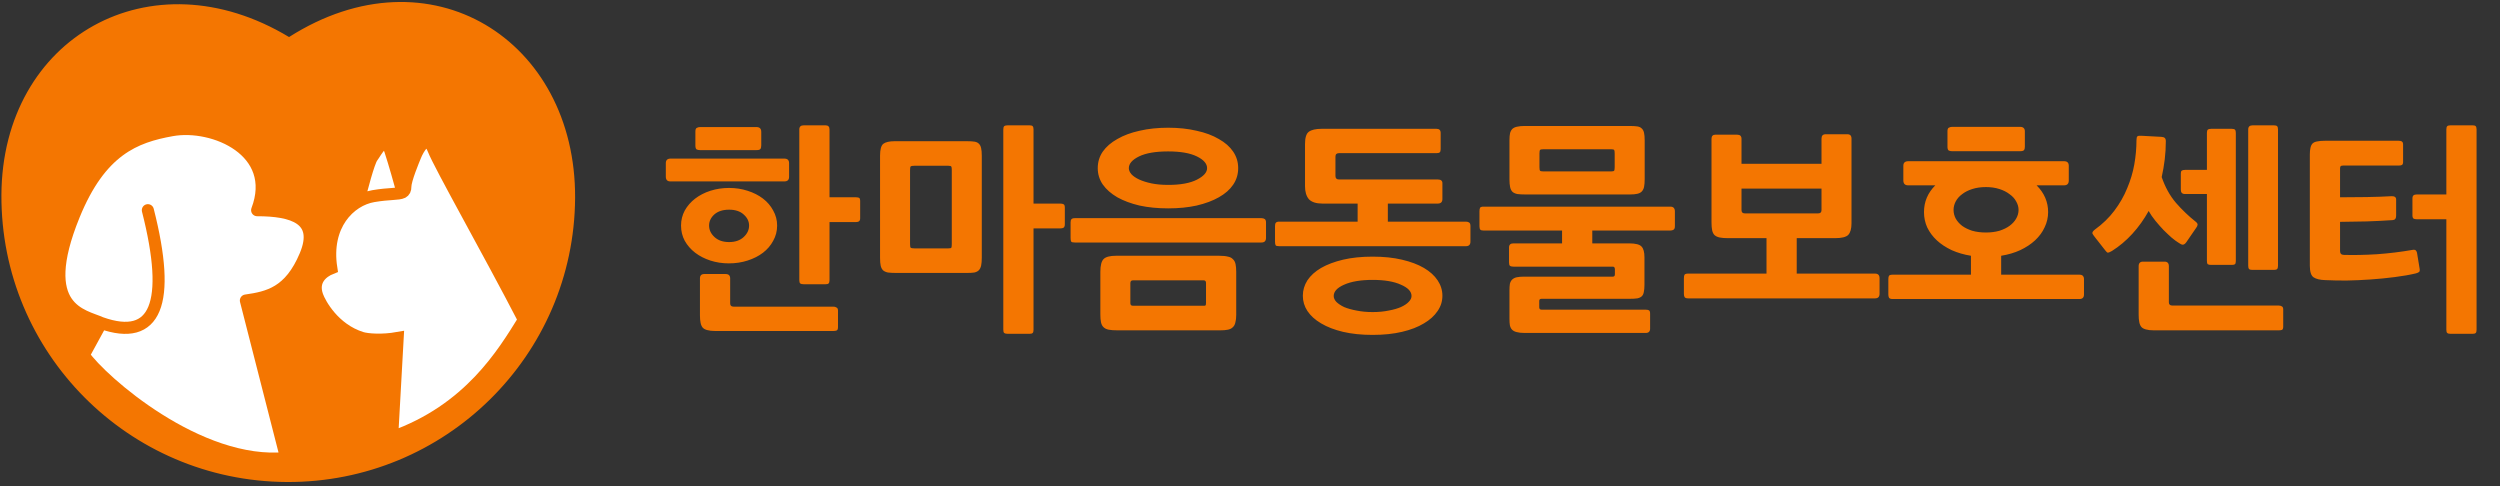 <svg width="828" height="161" viewBox="0 0 828 161" fill="none" xmlns="http://www.w3.org/2000/svg">
<rect x="0" y="0" width="828" height="161" fill="#333333" stroke="none"/>
<path d="M93.668 15.693L95.79 16.972L97.88 15.642C120.091 1.513 142.228 1.957 158.681 11.611C175.197 21.301 186.596 40.627 186.473 65.49C186.224 115.513 145.296 155.891 95.021 155.641C44.747 155.391 4.221 114.609 4.47 64.586C4.593 39.778 16.294 21.21 32.979 11.982C49.666 2.753 71.889 2.564 93.668 15.693Z" fill="#F47601" stroke="#F47601" stroke-width="8"/>
<path d="M109.727 88.826C107.963 77.534 112.8 70.017 118.774 66.701C119.714 62.717 122.145 53.538 123.257 52.071C124.647 50.236 127.439 44.266 129.252 49.799C130.703 54.225 132.573 60.914 133.326 63.705C133.966 63.379 134.251 62.82 134.256 61.791C134.267 59.49 136.974 53.047 137.528 51.681C138.46 49.384 141.341 43.875 143.523 49.41C145.705 54.944 161.819 83.31 173.52 105.922C166.601 117.1 155.423 135.729 129.874 144.778L131.705 111.95C126.638 112.845 121.73 112.514 119.738 111.89C110.547 109.012 106.009 100.609 105.078 98.009C103.262 92.936 106.652 90.038 109.727 88.826Z" fill="white"/>
<path d="M118.774 66.701C119.714 62.717 122.145 53.538 123.257 52.071C124.647 50.236 127.439 44.266 129.252 49.799C130.703 54.225 132.573 60.914 133.326 63.705M133.326 63.705C131.962 64.401 128.983 64.047 123.654 64.96C115.822 66.302 107.496 74.546 109.727 88.826C106.652 90.038 103.262 92.936 105.078 98.009C106.009 100.609 110.547 109.012 119.738 111.89C121.73 112.514 126.638 112.845 131.705 111.95L129.874 144.778C155.423 135.729 166.601 117.1 173.52 105.922C161.819 83.31 145.705 54.944 143.523 49.41C141.341 43.875 138.46 49.384 137.528 51.681C136.974 53.047 134.267 59.49 134.256 61.791C134.251 62.82 133.966 63.379 133.326 63.705Z" stroke="#F47601" stroke-width="4" stroke-linecap="round"/>
<path d="M85.163 69.616C92.615 50.033 70.792 40.643 56.953 43.114C44.711 45.3 33.297 49.661 24.485 71.324C11.71 102.728 27.712 104.325 33.533 106.986L27.712 117.632C33.459 125.984 65.82 154.607 94.779 151.697L81.438 99.535C88.889 98.47 95.98 96.904 101.132 84.631C106.283 72.358 96.873 69.616 85.163 69.616Z" fill="white"/>
<path d="M33.533 106.986C27.712 104.325 11.71 102.728 24.485 71.324C33.297 49.661 44.711 45.3 56.953 43.114C70.792 40.643 92.615 50.033 85.163 69.616C96.873 69.616 106.283 72.358 101.132 84.631C95.98 96.904 88.889 98.47 81.438 99.535L94.779 151.697C65.82 154.607 33.459 125.984 27.712 117.632L33.533 106.986ZM33.533 106.986C51.63 113.374 56.846 100.519 48.969 69.616" stroke="#F47601" stroke-width="4" stroke-linecap="round" stroke-linejoin="round"/>
<path d="M283.448 73.55H274.736V92.774C274.736 93.302 274.64 93.662 274.448 93.854C274.304 94.046 273.968 94.142 273.44 94.142H266.168C265.64 94.142 265.256 94.046 265.016 93.854C264.824 93.662 264.728 93.302 264.728 92.774V42.878C264.728 41.966 265.208 41.51 266.168 41.51H273.44C274.304 41.51 274.736 41.966 274.736 42.878V65.342H283.448C283.832 65.342 284.168 65.39 284.456 65.486C284.744 65.582 284.888 65.966 284.888 66.638V72.254C284.888 72.782 284.744 73.142 284.456 73.334C284.216 73.478 283.88 73.55 283.448 73.55ZM250.544 49.718H231.824C231.44 49.718 231.08 49.646 230.744 49.502C230.456 49.31 230.312 48.878 230.312 48.206V43.598C230.312 42.926 230.456 42.518 230.744 42.374C231.08 42.182 231.44 42.086 231.824 42.086H250.544C251.6 42.086 252.128 42.614 252.128 43.67V48.134C252.128 48.662 252.032 49.07 251.84 49.358C251.648 49.598 251.216 49.718 250.544 49.718ZM259.76 60.086H222.032C221.024 60.086 220.52 59.558 220.52 58.502V54.038C220.52 53.03 221.048 52.526 222.104 52.526H259.76C260.816 52.526 261.344 53.03 261.344 54.038V58.574C261.344 59.582 260.816 60.086 259.76 60.086ZM241.4 87.23C239.24 87.23 237.2 86.918 235.28 86.294C233.36 85.67 231.68 84.806 230.24 83.702C228.8 82.598 227.648 81.278 226.784 79.742C225.968 78.206 225.56 76.526 225.56 74.702C225.56 72.926 225.968 71.27 226.784 69.734C227.648 68.198 228.8 66.878 230.24 65.774C231.68 64.67 233.36 63.806 235.28 63.182C237.248 62.558 239.312 62.246 241.472 62.246C243.632 62.246 245.672 62.558 247.592 63.182C249.56 63.806 251.264 64.67 252.704 65.774C254.144 66.878 255.272 68.198 256.088 69.734C256.952 71.27 257.384 72.926 257.384 74.702C257.384 76.526 256.952 78.206 256.088 79.742C255.272 81.278 254.144 82.598 252.704 83.702C251.264 84.806 249.56 85.67 247.592 86.294C245.672 86.918 243.608 87.23 241.4 87.23ZM276.032 109.622H236.792C235.784 109.622 234.944 109.526 234.272 109.334C233.648 109.19 233.144 108.926 232.76 108.542C232.424 108.158 232.184 107.63 232.04 106.958C231.896 106.286 231.824 105.446 231.824 104.438V92.198C231.824 91.238 232.304 90.758 233.264 90.758H240.32C241.328 90.758 241.832 91.238 241.832 92.198V100.478C241.832 101.198 242.192 101.558 242.912 101.558H276.032C276.416 101.558 276.752 101.654 277.04 101.846C277.376 101.99 277.544 102.326 277.544 102.854V108.326C277.544 108.998 277.376 109.382 277.04 109.478C276.752 109.574 276.416 109.622 276.032 109.622ZM241.472 69.446C239.408 69.446 237.776 69.974 236.576 71.03C235.424 72.086 234.848 73.31 234.848 74.702C234.848 76.142 235.448 77.414 236.648 78.518C237.848 79.622 239.456 80.174 241.472 80.174C243.488 80.174 245.096 79.622 246.296 78.518C247.496 77.414 248.096 76.142 248.096 74.702C248.096 73.31 247.496 72.086 246.296 71.03C245.144 69.974 243.536 69.446 241.472 69.446ZM351.231 75.638H342.303V109.19C342.303 109.766 342.207 110.126 342.015 110.27C341.871 110.462 341.535 110.558 341.007 110.558H333.735C333.207 110.558 332.823 110.462 332.583 110.27C332.391 110.126 332.295 109.766 332.295 109.19V42.878C332.295 42.35 332.391 41.99 332.583 41.798C332.823 41.606 333.207 41.51 333.735 41.51H341.007C341.535 41.51 341.871 41.606 342.015 41.798C342.207 41.99 342.303 42.35 342.303 42.878V67.43H351.231C351.663 67.43 351.999 67.502 352.239 67.646C352.527 67.742 352.671 68.126 352.671 68.798V74.27C352.671 74.846 352.527 75.23 352.239 75.422C351.999 75.566 351.663 75.638 351.231 75.638ZM320.271 90.398H296.799C295.695 90.398 294.783 90.35 294.063 90.254C293.391 90.11 292.863 89.87 292.479 89.534C292.095 89.15 291.831 88.646 291.687 88.022C291.543 87.35 291.471 86.462 291.471 85.358V51.59C291.471 49.526 291.831 48.206 292.551 47.63C293.319 47.054 294.591 46.766 296.367 46.766H320.271C321.279 46.766 322.095 46.814 322.719 46.91C323.343 47.006 323.823 47.222 324.159 47.558C324.543 47.894 324.807 48.398 324.951 49.07C325.095 49.694 325.167 50.534 325.167 51.59V85.358C325.167 86.414 325.095 87.278 324.951 87.95C324.807 88.622 324.543 89.15 324.159 89.534C323.823 89.87 323.343 90.11 322.719 90.254C322.095 90.35 321.279 90.398 320.271 90.398ZM315.231 56.342C315.231 55.718 315.183 55.334 315.087 55.19C314.991 54.998 314.655 54.902 314.079 54.902H302.847C302.223 54.902 301.815 54.974 301.623 55.118C301.479 55.262 301.407 55.67 301.407 56.342V80.822C301.407 81.494 301.479 81.902 301.623 82.046C301.815 82.19 302.223 82.262 302.847 82.262H314.079C314.655 82.262 314.991 82.19 315.087 82.046C315.183 81.854 315.231 81.446 315.231 80.822V56.342ZM386.902 69.014C383.446 69.014 380.278 68.702 377.398 68.078C374.566 67.406 372.118 66.494 370.054 65.342C367.99 64.142 366.382 62.726 365.23 61.094C364.126 59.462 363.574 57.662 363.574 55.694C363.574 53.678 364.126 51.854 365.23 50.222C366.382 48.59 367.99 47.198 370.054 46.046C372.118 44.846 374.566 43.934 377.398 43.31C380.278 42.638 383.446 42.302 386.902 42.302C390.358 42.302 393.502 42.638 396.334 43.31C399.214 43.934 401.662 44.846 403.678 46.046C405.742 47.198 407.326 48.59 408.43 50.222C409.534 51.854 410.086 53.678 410.086 55.694C410.086 57.71 409.534 59.534 408.43 61.166C407.326 62.798 405.742 64.19 403.678 65.342C401.662 66.494 399.214 67.406 396.334 68.078C393.502 68.702 390.358 69.014 386.902 69.014ZM417.79 80.318H356.014C355.342 80.318 354.934 80.222 354.79 80.03C354.646 79.79 354.574 79.382 354.574 78.806V73.694C354.574 73.166 354.67 72.806 354.862 72.614C355.054 72.374 355.438 72.254 356.014 72.254H417.79C418.222 72.254 418.582 72.35 418.87 72.542C419.158 72.734 419.302 73.118 419.302 73.694V78.806C419.302 79.814 418.798 80.318 417.79 80.318ZM404.182 109.406H370.054C368.854 109.406 367.894 109.334 367.174 109.19C366.454 109.046 365.878 108.758 365.446 108.326C365.062 107.942 364.798 107.414 364.654 106.742C364.51 106.07 364.438 105.206 364.438 104.15V90.038C364.438 87.926 364.798 86.51 365.518 85.79C366.238 85.07 367.606 84.71 369.622 84.71H403.822C405.022 84.71 405.982 84.806 406.702 84.998C407.422 85.142 407.974 85.43 408.358 85.862C408.79 86.246 409.078 86.798 409.222 87.518C409.366 88.19 409.438 89.054 409.438 90.11V104.222C409.438 105.278 409.342 106.142 409.15 106.814C409.006 107.486 408.718 108.014 408.286 108.398C407.902 108.782 407.374 109.046 406.702 109.19C406.03 109.334 405.19 109.406 404.182 109.406ZM386.902 50.15C382.726 50.15 379.51 50.702 377.254 51.806C374.998 52.91 373.87 54.206 373.87 55.694C373.87 56.366 374.158 57.038 374.734 57.71C375.31 58.334 376.15 58.91 377.254 59.438C378.406 59.966 379.774 60.398 381.358 60.734C382.99 61.07 384.838 61.238 386.902 61.238C390.982 61.238 394.15 60.662 396.406 59.51C398.662 58.358 399.79 57.086 399.79 55.694C399.79 54.206 398.662 52.91 396.406 51.806C394.15 50.702 390.982 50.15 386.902 50.15ZM399.43 93.71C399.43 93.134 399.166 92.846 398.638 92.846H375.238C374.662 92.846 374.374 93.158 374.374 93.782V100.406C374.374 100.982 374.662 101.27 375.238 101.27H398.566C398.902 101.27 399.118 101.246 399.214 101.198C399.358 101.102 399.43 100.814 399.43 100.334V93.71ZM485.501 81.542H423.725C423.053 81.542 422.645 81.446 422.501 81.254C422.357 81.014 422.285 80.606 422.285 80.03V74.846C422.285 74.318 422.381 73.958 422.573 73.766C422.765 73.526 423.149 73.406 423.725 73.406H449.645V67.43H438.053C435.941 67.43 434.429 66.95 433.517 65.99C432.653 64.982 432.221 63.542 432.221 61.67V47.702C432.221 45.638 432.629 44.294 433.445 43.67C434.309 42.998 435.749 42.662 437.765 42.662H475.781C476.693 42.662 477.149 43.118 477.149 44.03V49.358C477.149 49.886 477.053 50.246 476.861 50.438C476.669 50.63 476.309 50.726 475.781 50.726H443.453C442.685 50.726 442.301 51.11 442.301 51.878V58.286C442.301 59.054 442.685 59.438 443.453 59.438H476.141C477.197 59.438 477.725 59.846 477.725 60.662V65.918C477.725 66.926 477.197 67.43 476.141 67.43H459.653V73.406H485.501C485.933 73.406 486.293 73.502 486.581 73.694C486.869 73.886 487.013 74.27 487.013 74.846V80.03C487.013 81.038 486.509 81.542 485.501 81.542ZM454.613 110.918C450.965 110.918 447.701 110.582 444.821 109.91C441.989 109.238 439.565 108.302 437.549 107.102C435.581 105.95 434.069 104.582 433.013 102.998C432.005 101.462 431.501 99.782 431.501 97.958C431.501 96.134 432.005 94.43 433.013 92.846C434.069 91.262 435.581 89.894 437.549 88.742C439.565 87.59 441.989 86.678 444.821 86.006C447.701 85.334 450.965 84.998 454.613 84.998C458.261 84.998 461.501 85.334 464.333 86.006C467.213 86.678 469.637 87.59 471.605 88.742C473.573 89.894 475.085 91.262 476.141 92.846C477.197 94.43 477.725 96.134 477.725 97.958C477.725 99.782 477.197 101.462 476.141 102.998C475.085 104.582 473.573 105.95 471.605 107.102C469.637 108.302 467.213 109.238 464.333 109.91C461.501 110.582 458.261 110.918 454.613 110.918ZM454.613 92.702C450.677 92.702 447.533 93.23 445.181 94.286C442.877 95.294 441.725 96.542 441.725 98.03C441.725 98.702 442.013 99.35 442.589 99.974C443.213 100.598 444.077 101.174 445.181 101.702C446.333 102.182 447.701 102.566 449.285 102.854C450.869 103.19 452.645 103.358 454.613 103.358C456.581 103.358 458.357 103.19 459.941 102.854C461.525 102.566 462.869 102.182 463.973 101.702C465.125 101.174 465.989 100.598 466.565 99.974C467.189 99.35 467.501 98.702 467.501 98.03C467.501 96.542 466.325 95.294 463.973 94.286C461.669 93.23 458.549 92.702 454.613 92.702ZM545.076 110.27H504.9C503.844 110.27 502.98 110.174 502.308 109.982C501.684 109.838 501.18 109.574 500.796 109.19C500.46 108.854 500.22 108.374 500.076 107.75C499.98 107.174 499.932 106.454 499.932 105.59V96.23C499.932 95.318 499.98 94.574 500.076 93.998C500.22 93.422 500.46 92.966 500.796 92.63C501.18 92.246 501.684 91.982 502.308 91.838C502.932 91.694 503.772 91.622 504.828 91.622H534.204C534.636 91.622 534.852 91.358 534.852 90.83V89.174C534.852 88.598 534.612 88.31 534.132 88.31H501.228C500.7 88.31 500.316 88.214 500.076 88.022C499.884 87.83 499.788 87.446 499.788 86.87V81.974C499.788 81.062 500.268 80.606 501.228 80.606H517.356V76.358H491.436C490.86 76.358 490.476 76.262 490.284 76.07C490.092 75.83 489.996 75.446 489.996 74.918V70.022C489.996 69.446 490.068 69.038 490.212 68.798C490.356 68.558 490.764 68.438 491.436 68.438H553.212C554.22 68.438 554.724 68.966 554.724 70.022V74.918C554.724 75.494 554.58 75.878 554.292 76.07C554.004 76.262 553.644 76.358 553.212 76.358H527.364V80.606H539.532C541.692 80.606 543.084 80.966 543.708 81.686C544.332 82.358 544.644 83.534 544.644 85.214V94.358C544.644 95.318 544.572 96.11 544.428 96.734C544.332 97.31 544.116 97.766 543.78 98.102C543.444 98.438 542.94 98.678 542.268 98.822C541.596 98.918 540.732 98.966 539.676 98.966H510.516C510.036 98.966 509.796 99.206 509.796 99.686V101.774C509.796 102.302 510.06 102.566 510.588 102.566H545.004C545.532 102.566 545.916 102.638 546.156 102.782C546.396 102.926 546.516 103.31 546.516 103.934V108.83C546.516 109.79 546.036 110.27 545.076 110.27ZM539.82 64.406H505.188C504.084 64.406 503.196 64.358 502.524 64.262C501.852 64.118 501.324 63.878 500.94 63.542C500.556 63.158 500.292 62.63 500.148 61.958C500.004 61.286 499.932 60.422 499.932 59.366V46.478C499.932 45.47 500.004 44.654 500.148 44.03C500.34 43.406 500.628 42.926 501.012 42.59C501.444 42.254 501.972 42.038 502.596 41.942C503.22 41.798 503.964 41.726 504.828 41.726H539.82C540.828 41.726 541.644 41.774 542.268 41.87C542.892 41.966 543.372 42.182 543.708 42.518C544.092 42.854 544.356 43.334 544.5 43.958C544.644 44.582 544.716 45.422 544.716 46.478V59.366C544.716 60.422 544.644 61.286 544.5 61.958C544.356 62.582 544.092 63.086 543.708 63.47C543.372 63.806 542.892 64.046 542.268 64.19C541.644 64.334 540.828 64.406 539.82 64.406ZM534.78 50.87C534.78 50.246 534.732 49.862 534.636 49.718C534.54 49.526 534.204 49.43 533.628 49.43H511.236C510.612 49.43 510.228 49.502 510.084 49.646C509.94 49.79 509.868 50.198 509.868 50.87V55.334C509.868 56.006 509.94 56.414 510.084 56.558C510.228 56.702 510.612 56.774 511.236 56.774H533.628C534.204 56.774 534.54 56.678 534.636 56.486C534.732 56.294 534.78 55.91 534.78 55.334V50.87ZM620.995 98.822H559.147C558.523 98.822 558.115 98.678 557.923 98.39C557.779 98.102 557.707 97.742 557.707 97.31V92.126C557.707 91.598 557.779 91.214 557.923 90.974C558.115 90.734 558.523 90.614 559.147 90.614H585.067V78.878H572.395C571.243 78.878 570.307 78.806 569.587 78.662C568.867 78.518 568.291 78.254 567.859 77.87C567.475 77.486 567.211 76.958 567.067 76.286C566.923 75.614 566.851 74.75 566.851 73.694V45.974C566.851 45.062 567.283 44.606 568.147 44.606H575.347C576.307 44.606 576.787 45.062 576.787 45.974V54.254H603.283V45.902C603.283 44.942 603.739 44.462 604.651 44.462H611.851C612.763 44.462 613.219 44.942 613.219 45.902V73.91C613.219 75.734 612.859 77.03 612.139 77.798C611.419 78.518 609.955 78.878 607.747 78.878H595.075V90.614H620.995C622.003 90.614 622.507 91.118 622.507 92.126V97.31C622.507 98.318 622.003 98.822 620.995 98.822ZM603.283 62.462H576.787V69.59C576.787 70.31 577.147 70.67 577.867 70.67H602.203C602.923 70.67 603.283 70.31 603.283 69.59V62.462ZM688.706 99.038H626.858C626.234 99.038 625.826 98.894 625.634 98.606C625.49 98.318 625.418 97.958 625.418 97.526V92.486C625.418 91.958 625.49 91.574 625.634 91.334C625.826 91.094 626.234 90.974 626.858 90.974H652.778V84.71C650.426 84.326 648.29 83.702 646.37 82.838C644.45 81.926 642.818 80.846 641.474 79.598C640.13 78.35 639.074 76.934 638.306 75.35C637.586 73.766 637.226 72.062 637.226 70.238C637.226 66.83 638.474 63.878 640.97 61.382H631.97C630.914 61.382 630.386 60.83 630.386 59.726V54.902C630.386 53.894 630.938 53.39 632.042 53.39H683.594C684.65 53.39 685.178 53.894 685.178 54.902V59.798C685.178 60.854 684.65 61.382 683.594 61.382H674.522C677.066 63.926 678.338 66.878 678.338 70.238C678.338 72.014 677.954 73.694 677.186 75.278C676.466 76.862 675.41 78.302 674.018 79.598C672.674 80.846 671.042 81.926 669.122 82.838C667.25 83.702 665.138 84.326 662.786 84.71V90.974H688.706C689.714 90.974 690.218 91.478 690.218 92.486V97.526C690.218 98.534 689.714 99.038 688.706 99.038ZM657.746 61.958C656.066 61.958 654.554 62.174 653.21 62.606C651.866 63.038 650.738 63.614 649.826 64.334C648.914 65.006 648.218 65.798 647.738 66.71C647.258 67.622 647.018 68.558 647.018 69.518C647.018 70.526 647.258 71.486 647.738 72.398C648.218 73.262 648.914 74.054 649.826 74.774C650.738 75.446 651.866 75.998 653.21 76.43C654.554 76.814 656.066 77.006 657.746 77.006C659.378 77.006 660.866 76.814 662.21 76.43C663.554 75.998 664.682 75.446 665.594 74.774C666.554 74.054 667.274 73.262 667.754 72.398C668.282 71.486 668.546 70.526 668.546 69.518C668.546 68.558 668.282 67.622 667.754 66.71C667.274 65.798 666.554 65.006 665.594 64.334C664.682 63.614 663.554 63.038 662.21 62.606C660.866 62.174 659.378 61.958 657.746 61.958ZM669.05 50.078H646.514C646.13 50.078 645.77 50.006 645.434 49.862C645.146 49.67 645.002 49.262 645.002 48.638V43.454C645.002 42.83 645.146 42.446 645.434 42.302C645.77 42.11 646.13 42.014 646.514 42.014H669.05C670.106 42.014 670.634 42.518 670.634 43.526V48.566C670.634 49.094 670.538 49.478 670.346 49.718C670.154 49.958 669.722 50.078 669.05 50.078ZM724.089 80.246C723.704 80.774 723.32 81.038 722.937 81.038C722.601 81.038 722.168 80.846 721.64 80.462C720.92 80.03 720.104 79.43 719.192 78.662C718.328 77.894 717.44 77.054 716.528 76.142C715.616 75.182 714.728 74.174 713.864 73.118C713 72.062 712.256 70.982 711.632 69.878C710.096 72.662 708.296 75.182 706.232 77.438C704.168 79.694 701.912 81.59 699.464 83.126C698.792 83.51 698.336 83.702 698.096 83.702C697.904 83.654 697.64 83.414 697.304 82.982L693.92 78.662C693.536 78.182 693.248 77.774 693.056 77.438C692.864 77.054 693.104 76.598 693.776 76.07C696.368 74.198 698.528 72.11 700.256 69.806C702.032 67.454 703.448 64.982 704.504 62.39C705.608 59.798 706.4 57.158 706.88 54.47C707.36 51.734 707.6 49.07 707.6 46.478C707.6 45.806 707.696 45.374 707.888 45.182C708.08 44.99 708.512 44.918 709.184 44.966L715.88 45.326C716.408 45.374 716.768 45.494 716.96 45.686C717.2 45.878 717.32 46.238 717.32 46.766C717.32 48.83 717.2 50.846 716.96 52.814C716.72 54.782 716.385 56.726 715.952 58.646C717.104 62.006 718.688 64.862 720.704 67.214C722.72 69.518 724.881 71.582 727.184 73.406C727.664 73.79 727.881 74.126 727.833 74.414C727.833 74.702 727.689 75.038 727.401 75.422L724.089 80.246ZM754.761 109.406H713.288C712.28 109.406 711.44 109.31 710.768 109.118C710.144 108.974 709.64 108.71 709.256 108.326C708.92 107.942 708.68 107.414 708.536 106.742C708.392 106.07 708.32 105.23 708.32 104.222V88.166C708.32 87.158 708.8 86.654 709.76 86.654H716.888C717.848 86.654 718.328 87.158 718.328 88.166V100.118C718.328 100.838 718.712 101.198 719.48 101.198H754.761C755.145 101.198 755.481 101.294 755.769 101.486C756.057 101.63 756.201 101.966 756.201 102.494V108.11C756.201 108.782 756.057 109.166 755.769 109.262C755.481 109.358 755.145 109.406 754.761 109.406ZM723.656 64.262C722.744 64.262 722.288 63.782 722.288 62.822V57.638C722.288 56.966 722.408 56.582 722.648 56.486C722.888 56.342 723.224 56.27 723.656 56.27H730.929V44.03C730.929 43.502 731.025 43.142 731.217 42.95C731.457 42.758 731.84 42.662 732.368 42.662H739.137C739.665 42.662 740.025 42.758 740.217 42.95C740.409 43.142 740.505 43.502 740.505 44.03V86.438C740.505 86.966 740.409 87.326 740.217 87.518C740.025 87.662 739.665 87.734 739.137 87.734H732.368C731.84 87.734 731.457 87.662 731.217 87.518C731.025 87.326 730.929 86.966 730.929 86.438V64.262H723.656ZM753.105 89.39H745.976C745.449 89.39 745.089 89.294 744.897 89.102C744.705 88.91 744.609 88.55 744.609 88.022V42.878C744.609 41.966 745.088 41.51 746.048 41.51H753.105C753.633 41.51 753.993 41.606 754.185 41.798C754.377 41.99 754.473 42.35 754.473 42.878V88.022C754.473 88.55 754.377 88.91 754.185 89.102C753.993 89.294 753.633 89.39 753.105 89.39ZM792.447 72.902C789.663 73.094 786.783 73.238 783.807 73.334C780.831 73.382 777.903 73.43 775.023 73.478V83.126C775.023 83.99 775.455 84.422 776.319 84.422C779.535 84.518 783.159 84.446 787.191 84.206C791.223 83.918 795.159 83.438 798.999 82.766C799.527 82.67 799.887 82.718 800.079 82.91C800.271 83.054 800.415 83.318 800.511 83.702L801.375 88.958C801.471 89.486 801.423 89.846 801.231 90.038C801.039 90.23 800.679 90.398 800.151 90.542C798.135 91.022 795.807 91.43 793.167 91.766C790.575 92.102 787.911 92.366 785.175 92.558C782.439 92.75 779.751 92.87 777.111 92.918C774.519 92.918 772.191 92.87 770.127 92.774C768.399 92.726 767.103 92.414 766.239 91.838C765.423 91.262 765.015 89.966 765.015 87.95V51.23C765.015 50.27 765.087 49.502 765.231 48.926C765.375 48.302 765.615 47.822 765.951 47.486C766.335 47.15 766.839 46.934 767.463 46.838C768.135 46.694 768.975 46.622 769.983 46.622H794.463C794.991 46.622 795.351 46.718 795.543 46.91C795.783 47.054 795.903 47.39 795.903 47.918V53.606C795.903 54.134 795.783 54.47 795.543 54.614C795.351 54.758 794.991 54.83 794.463 54.83H776.031C775.551 54.83 775.263 54.926 775.167 55.118C775.071 55.31 775.023 55.55 775.023 55.838V65.342C777.999 65.342 780.927 65.318 783.807 65.27C786.735 65.222 789.471 65.126 792.015 64.982C793.071 64.934 793.599 65.294 793.599 66.062V71.462C793.599 72.374 793.215 72.854 792.447 72.902ZM818.943 110.558H811.599C811.071 110.558 810.711 110.462 810.519 110.27C810.327 110.126 810.231 109.766 810.231 109.19V72.614H800.439C799.959 72.614 799.599 72.542 799.359 72.398C799.119 72.206 798.999 71.846 798.999 71.318V65.774C798.999 65.246 799.119 64.886 799.359 64.694C799.599 64.502 799.959 64.406 800.439 64.406H810.231V42.878C810.231 42.35 810.327 41.99 810.519 41.798C810.711 41.606 811.071 41.51 811.599 41.51H818.943C819.471 41.51 819.807 41.606 819.951 41.798C820.143 41.99 820.239 42.35 820.239 42.878V109.19C820.239 109.766 820.143 110.126 819.951 110.27C819.807 110.462 819.471 110.558 818.943 110.558Z" fill="#F47601"/>
</svg>
